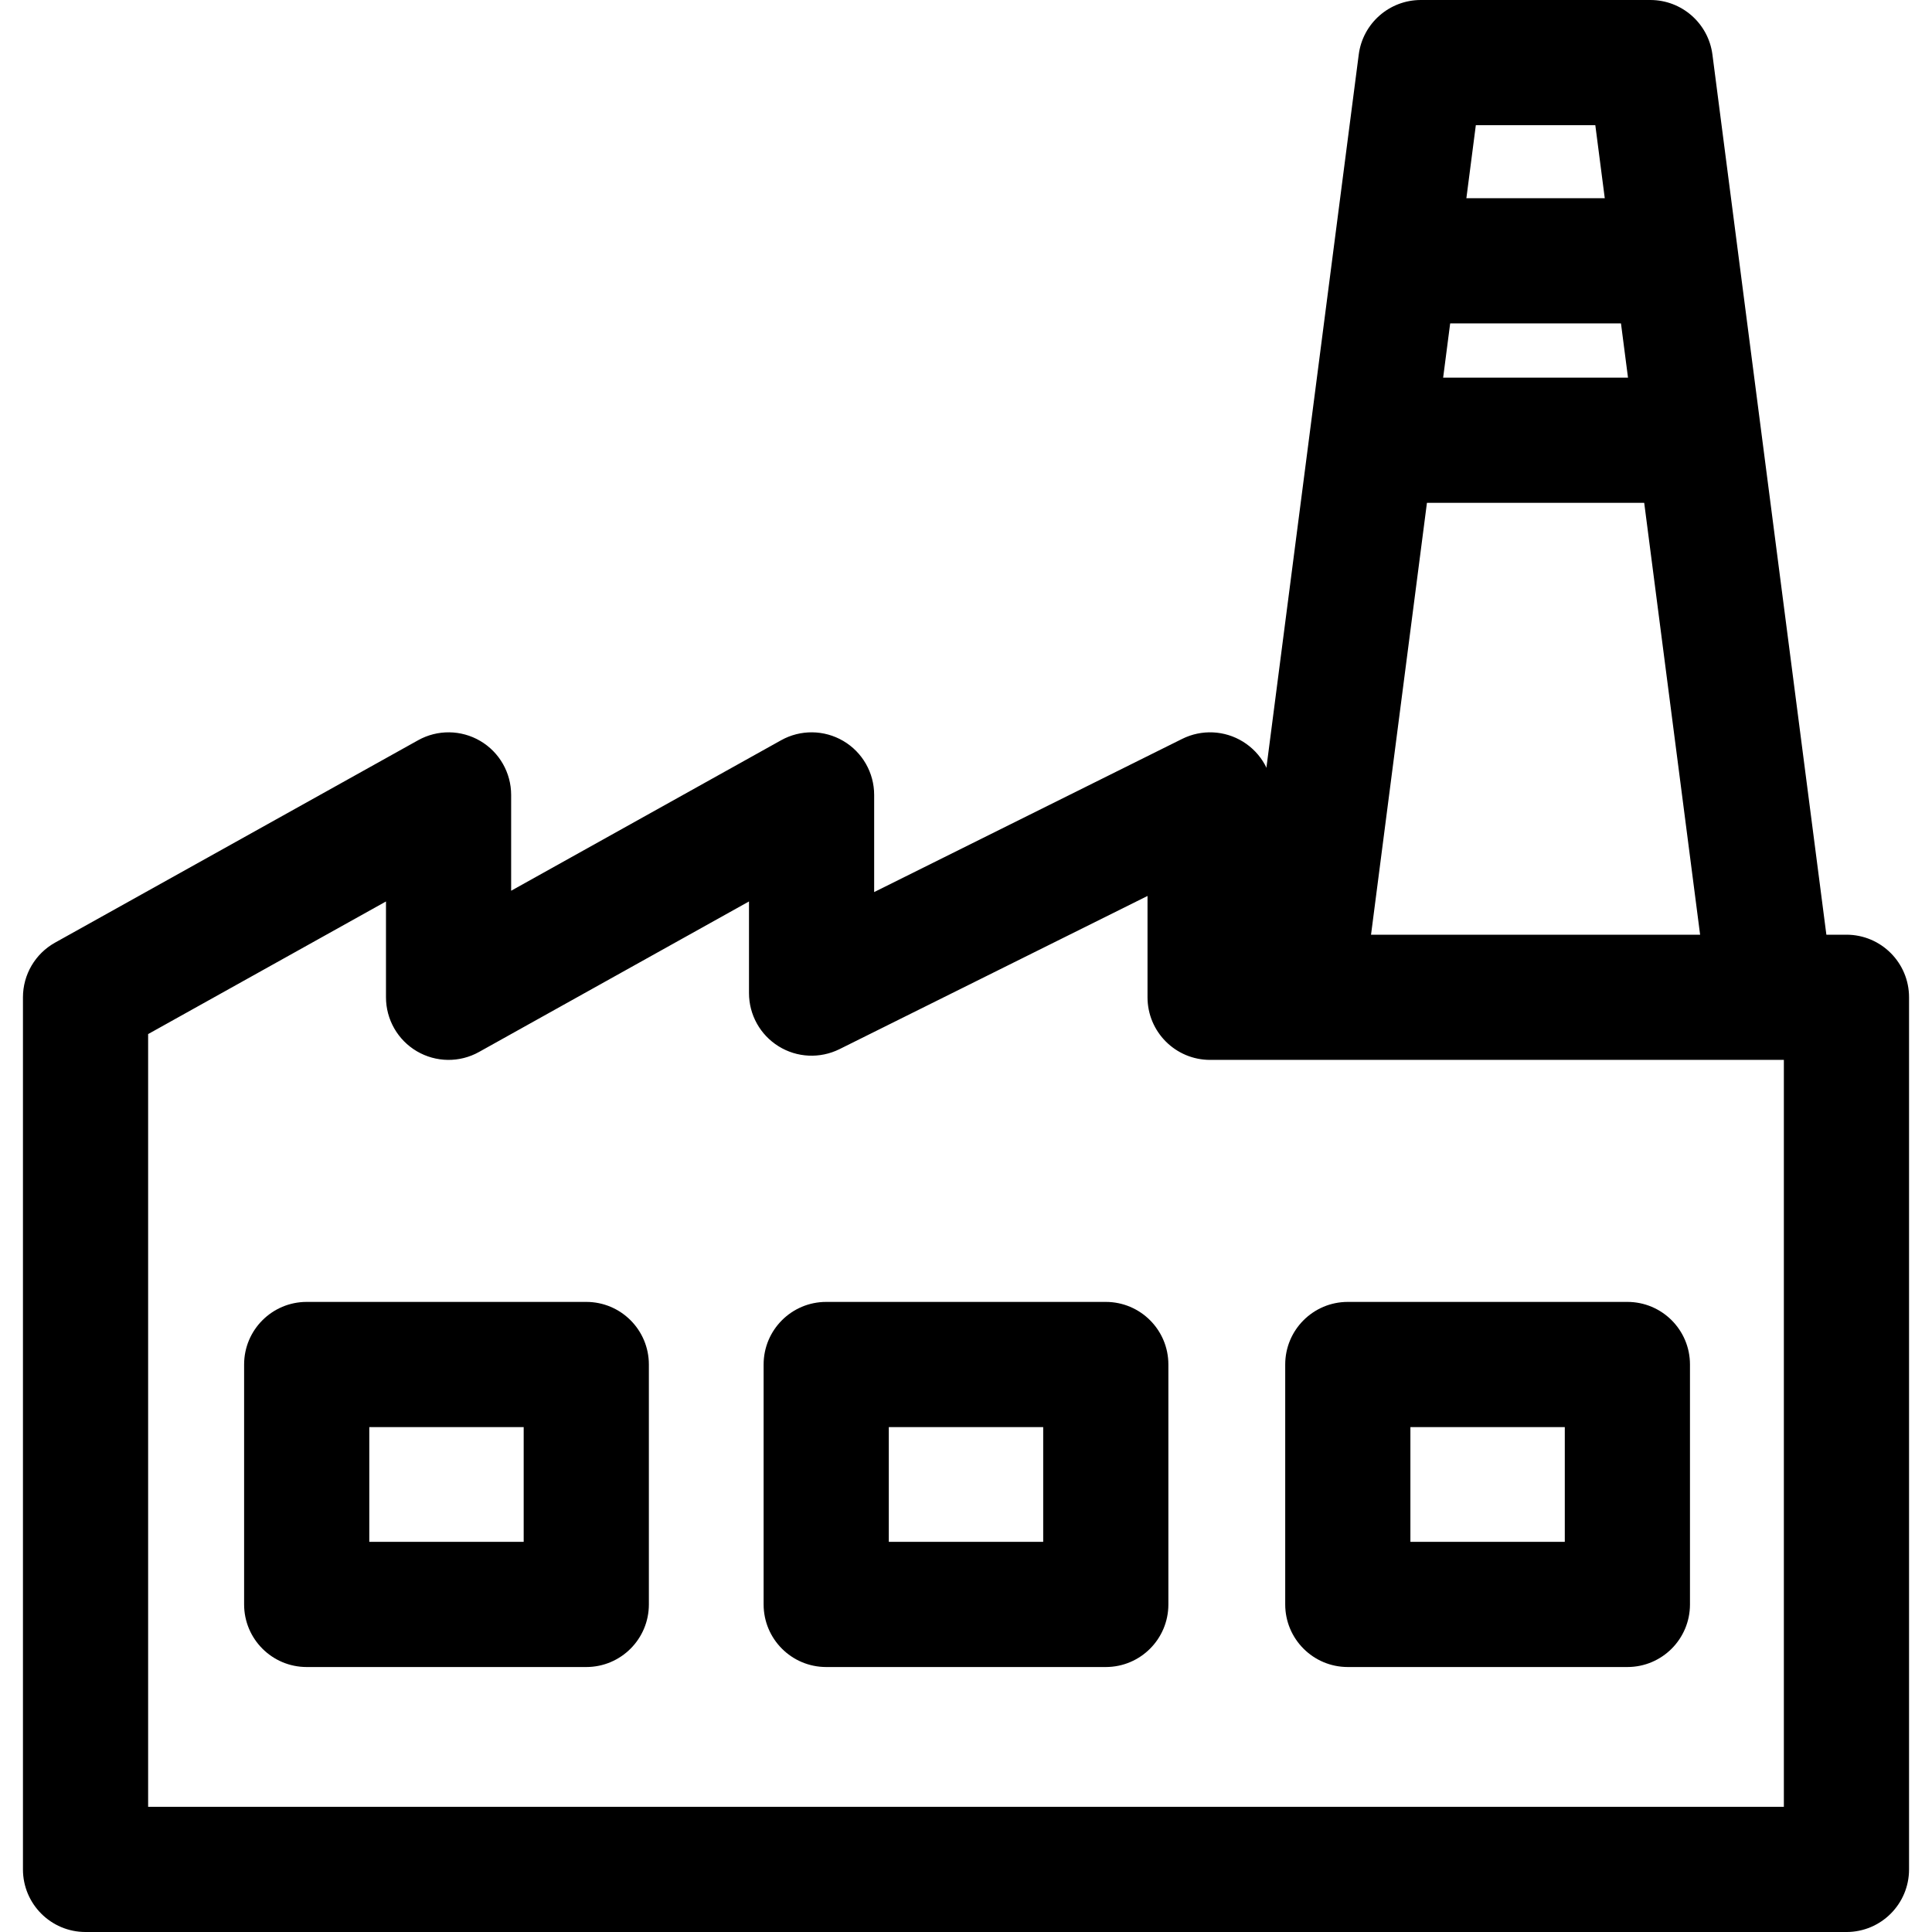 <?xml version="1.0" encoding="iso-8859-1"?>
<!-- Generator: Adobe Illustrator 19.0.0, SVG Export Plug-In . SVG Version: 6.00 Build 0)  -->
<svg version="1.1" id="Capa_1" xmlns="http://www.w3.org/2000/svg" xmlns:xlink="http://www.w3.org/1999/xlink" x="0px" y="0px"
	 viewBox="0 0 512 512" style="enable-background:new 0 0 512 512;" xml:space="preserve">
<g>
	<g>
		<path d="M489.33,247.706H337.279v-37.045c0-5.739-2.975-11.075-7.857-14.099c-4.882-3.024-10.975-3.312-16.123-0.752
			l-81.638,40.601v-25.749c0-5.883-3.113-11.324-8.183-14.304c-5.07-2.975-11.34-3.052-16.477-0.182l-71.542,39.882v-25.395
			c0-5.883-3.113-11.324-8.183-14.304c-5.07-2.975-11.335-3.052-16.477-0.182l-96.207,53.633c-5.253,2.925-8.509,8.471-8.509,14.486
			v231.119c0,9.162,7.426,16.587,16.587,16.587H489.33c9.162,0,16.587-7.426,16.587-16.587V264.294
			C505.918,255.132,498.492,247.706,489.33,247.706z M472.743,478.825H39.257V274.042l63.032-35.143v25.395
			c0,5.883,3.113,11.324,8.183,14.304c5.07,2.975,11.335,3.058,16.477,0.182l71.542-39.887v24.29c0,5.745,2.969,11.075,7.851,14.099
			c4.882,3.035,10.981,3.301,16.123,0.758l81.638-40.601v26.855c0,9.162,7.426,16.588,16.587,16.588h152.052V478.825z"/>
	</g>
</g>
<g>
	<g>
		<path d="M155.369,345.019H81.279c-9.162,0-16.587,7.426-16.587,16.587v63.585c0,9.162,7.426,16.587,16.587,16.587h74.091
			c9.156,0,16.587-7.42,16.587-16.587v-63.585C171.957,352.445,164.531,345.019,155.369,345.019z M138.782,408.605H97.866v-30.41
			h40.916V408.605z"/>
	</g>
</g>
<g>
	<g>
		<path d="M293.045,345.019h-74.091c-9.162,0-16.587,7.426-16.587,16.587v63.585c0,9.162,7.426,16.587,16.587,16.587h74.091
			c9.162,0,16.587-7.42,16.587-16.587v-63.585C309.633,352.445,302.207,345.019,293.045,345.019z M276.458,408.605h-40.916v-30.41
			h40.916V408.605z"/>
	</g>
</g>
<g>
	<g>
		<path d="M431.274,345.019h-74.091c-9.162,0-16.587,7.426-16.587,16.587v63.585c0,9.162,7.426,16.587,16.587,16.587h74.091
			c9.162,0,16.587-7.42,16.587-16.587v-63.585C447.862,352.445,440.436,345.019,431.274,345.019z M414.687,408.605h-40.916v-30.41
			h40.916V408.605z"/>
	</g>
</g>
<g>
	<g>
		<path d="M453.811,14.459C452.733,6.187,445.694,0,437.356,0h-60.821c-8.338,0-15.382,6.187-16.455,14.459l-32.069,247.706
			l32.904,4.257l30.195-233.248h31.665l30.195,233.248l32.91-4.257L453.811,14.459z"/>
	</g>
</g>
<g>
	<g>
		<rect x="371.007" y="52.527" width="72.432" height="33.175"/>
	</g>
</g>
<g>
	<g>
		<rect x="366.03" y="100.078" width="82.937" height="33.175"/>
	</g>
</g>
<g>
</g>
<g>
</g>
<g>
</g>
<g>
</g>
<g>
</g>
<g>
</g>
<g>
</g>
<g>
</g>
<g>
</g>
<g>
</g>
<g>
</g>
<g>
</g>
<g>
</g>
<g>
</g>
<g>
</g>
</svg>
